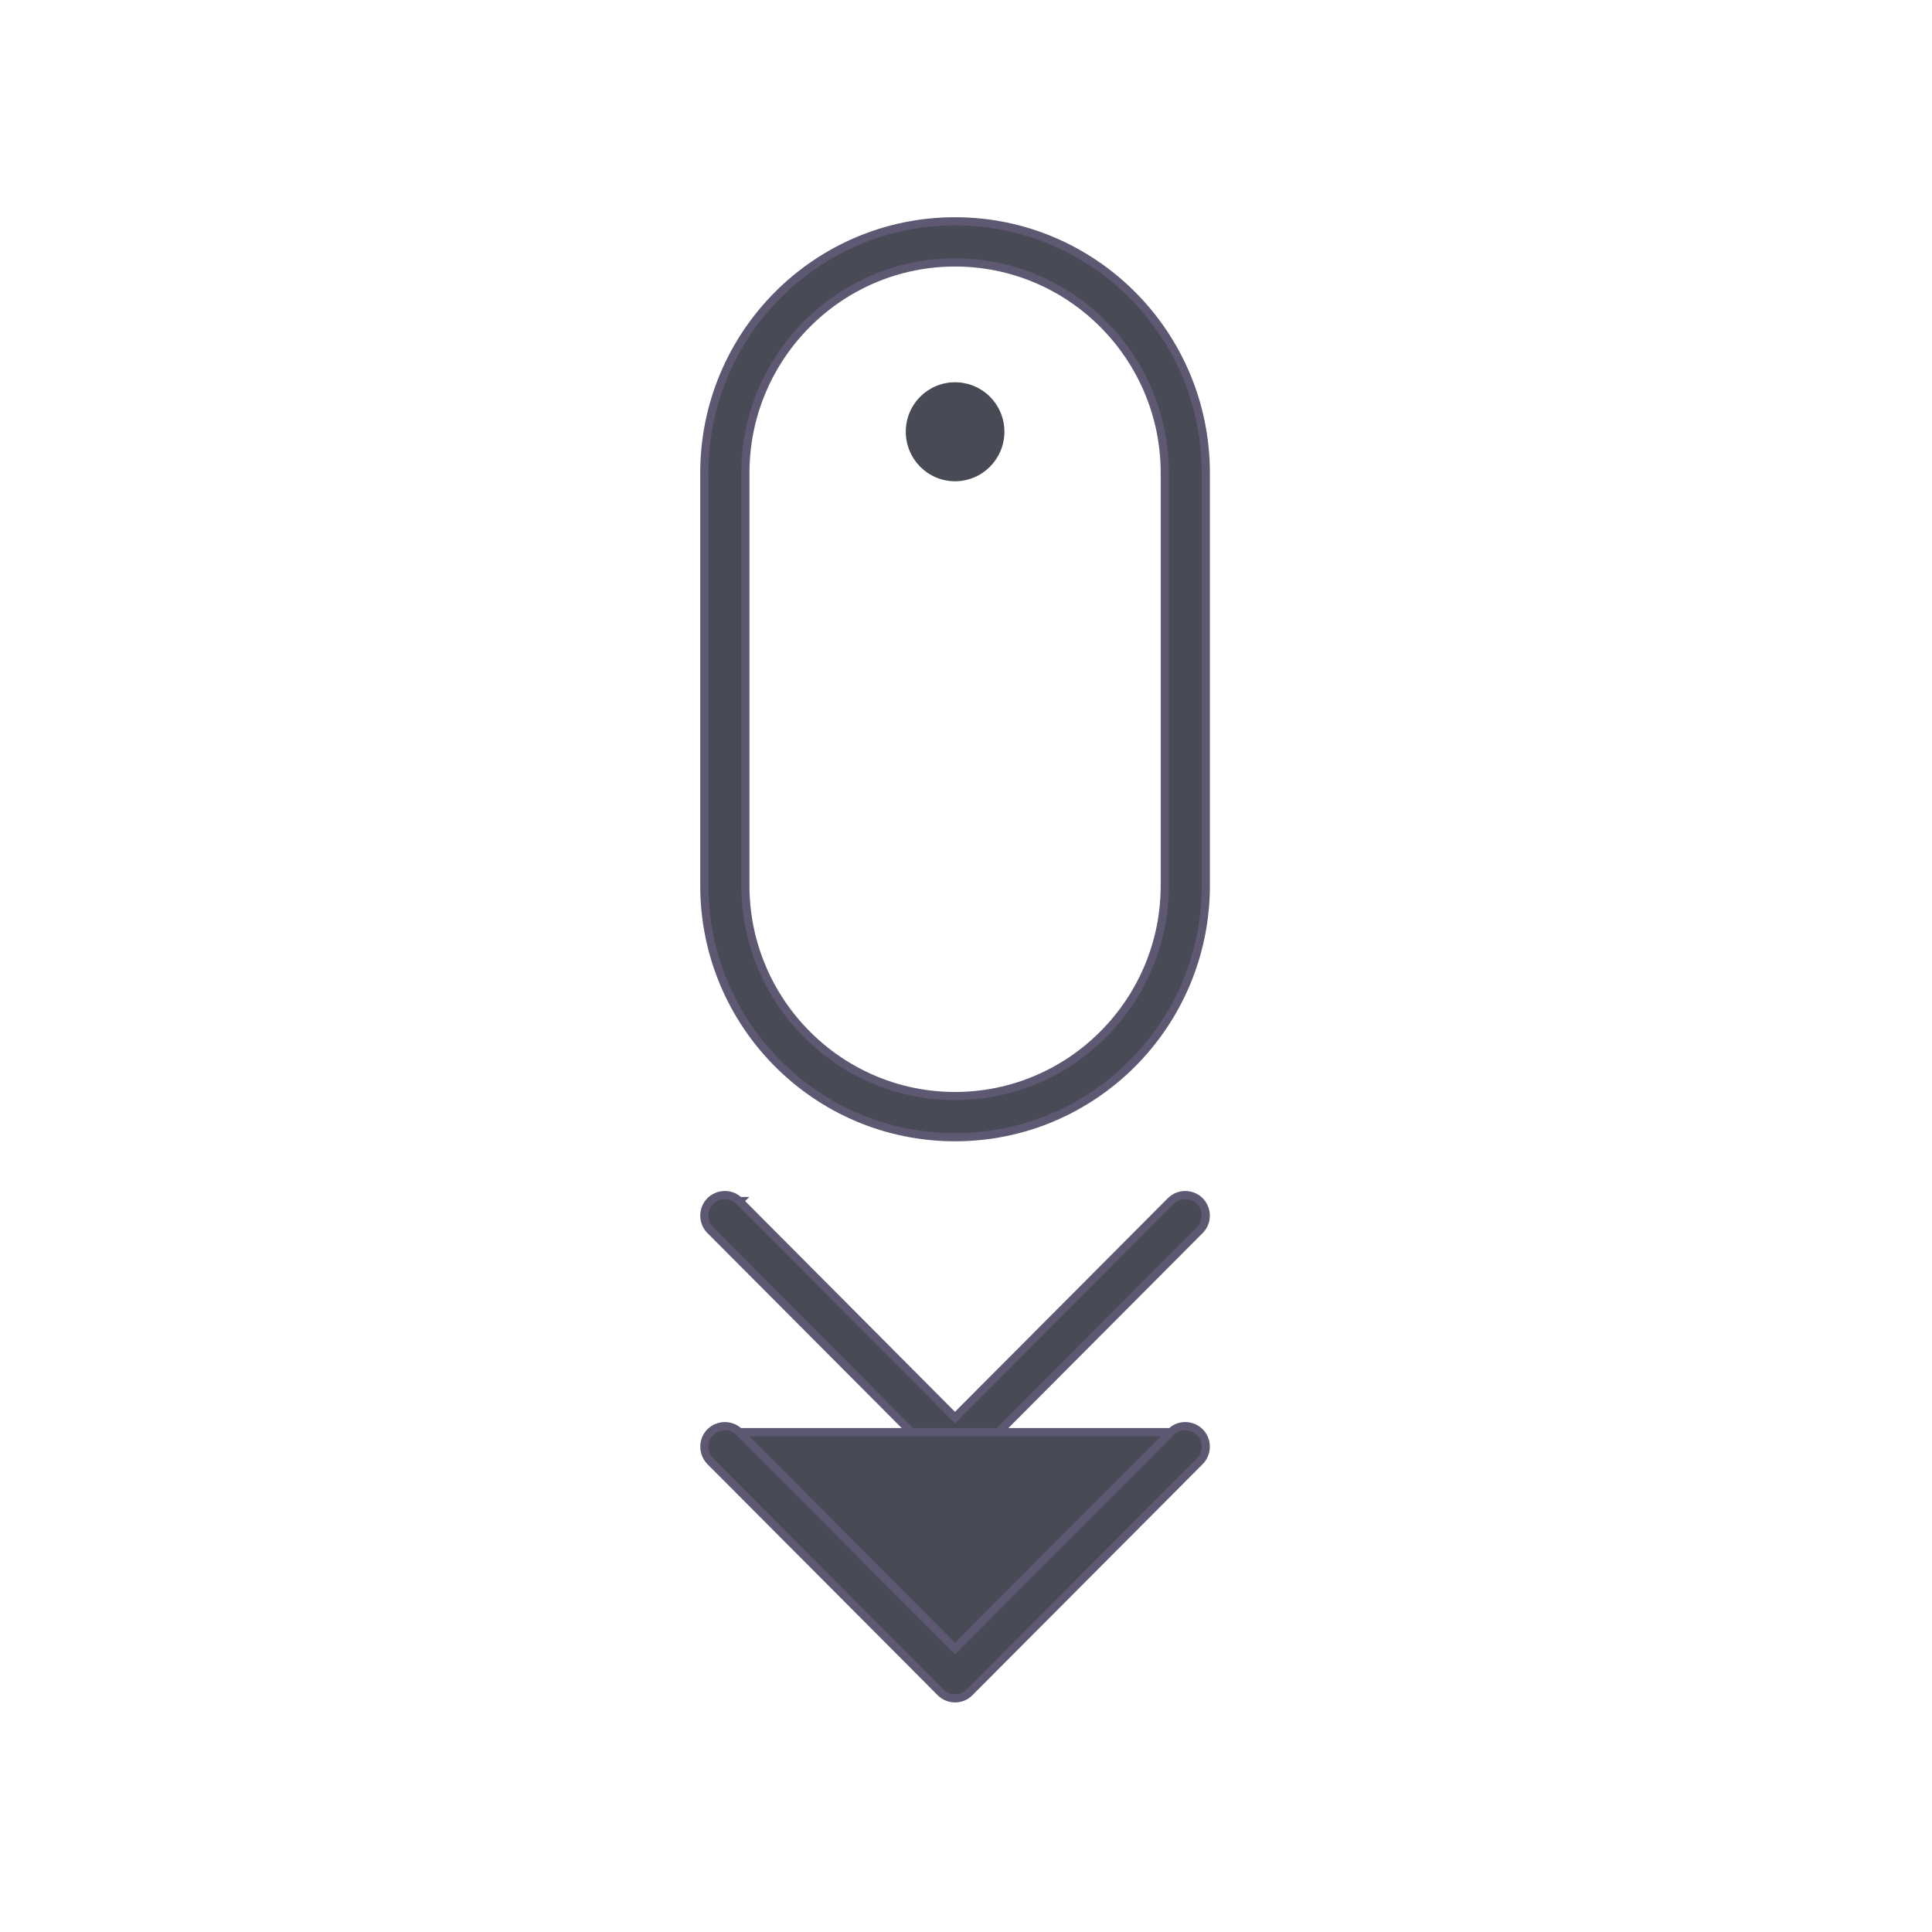 <svg width="71" height="71" viewBox="0 0 71 71" fill="none" xmlns="http://www.w3.org/2000/svg">
<g filter="url(#filter0_b_1614_1299)">
<circle cx="35.5" cy="35.5" r="35.5" fill="white" fill-opacity="0.12"/>
</g>
<path d="M36.911 15.864C36.911 16.871 36.099 17.686 35.096 17.686C34.098 17.686 33.287 16.871 33.287 15.864C33.287 14.858 34.098 14.048 35.096 14.048C36.099 14.048 36.911 14.858 36.911 15.864Z" fill="#484A56"/>
<path d="M42.805 32.542C42.805 36.81 39.348 40.279 35.096 40.279C30.85 40.279 27.392 36.81 27.392 32.542V17.384C27.392 13.114 30.85 9.645 35.096 9.645C39.348 9.645 42.805 13.114 42.805 17.384V32.542ZM35.096 8.133C30.01 8.133 25.883 12.275 25.883 17.384V32.542C25.883 37.651 30.01 41.792 35.096 41.792C40.188 41.792 44.313 37.651 44.313 32.542V17.384C44.313 12.275 40.188 8.133 35.096 8.133Z" fill="#484A56" stroke="#5E5873" stroke-width="0.3"/>
<path d="M27.171 44.138C26.878 43.844 26.401 43.846 26.104 44.137L26.104 44.137L26.102 44.139C25.812 44.436 25.811 44.914 26.103 45.207L26.103 45.208L34.564 53.7L34.564 53.7C34.713 53.848 34.905 53.921 35.095 53.921C35.29 53.921 35.482 53.849 35.631 53.7L35.631 53.7L44.092 45.208L44.093 45.207C44.385 44.914 44.383 44.436 44.093 44.139L44.093 44.139L44.091 44.137C43.795 43.846 43.318 43.844 43.025 44.138L35.095 52.096L27.171 44.138ZM27.171 44.138L27.064 44.244L27.17 44.138L27.171 44.138Z" fill="#484A56" stroke="#5E5873" stroke-width="0.3"/>
<path d="M27.171 52.63L35.095 60.584L43.025 52.63L27.171 52.63ZM27.171 52.63C27.171 52.63 27.171 52.63 27.17 52.63M27.171 52.63L27.17 52.63M27.17 52.63C26.878 52.336 26.401 52.338 26.104 52.629L26.104 52.629L26.103 52.63C25.811 52.924 25.813 53.4 26.102 53.698L26.102 53.698L26.103 53.7L34.564 62.191L34.564 62.192C34.713 62.34 34.905 62.413 35.095 62.413C35.29 62.413 35.482 62.341 35.631 62.192L35.631 62.191L44.092 53.7L44.094 53.698C44.383 53.4 44.385 52.924 44.093 52.63L44.093 52.63L44.091 52.629C43.795 52.338 43.318 52.336 43.025 52.63L27.17 52.63Z" fill="#484A56" stroke="#5E5873" stroke-width="0.3"/>
<defs>
<filter id="filter0_b_1614_1299" x="-10" y="-10" width="91" height="91" filterUnits="userSpaceOnUse" color-interpolation-filters="sRGB">
<feFlood flood-opacity="0" result="BackgroundImageFix"/>
<feGaussianBlur in="BackgroundImageFix" stdDeviation="5"/>
<feComposite in2="SourceAlpha" operator="in" result="effect1_backgroundBlur_1614_1299"/>
<feBlend mode="normal" in="SourceGraphic" in2="effect1_backgroundBlur_1614_1299" result="shape"/>
</filter>
</defs>
</svg>
